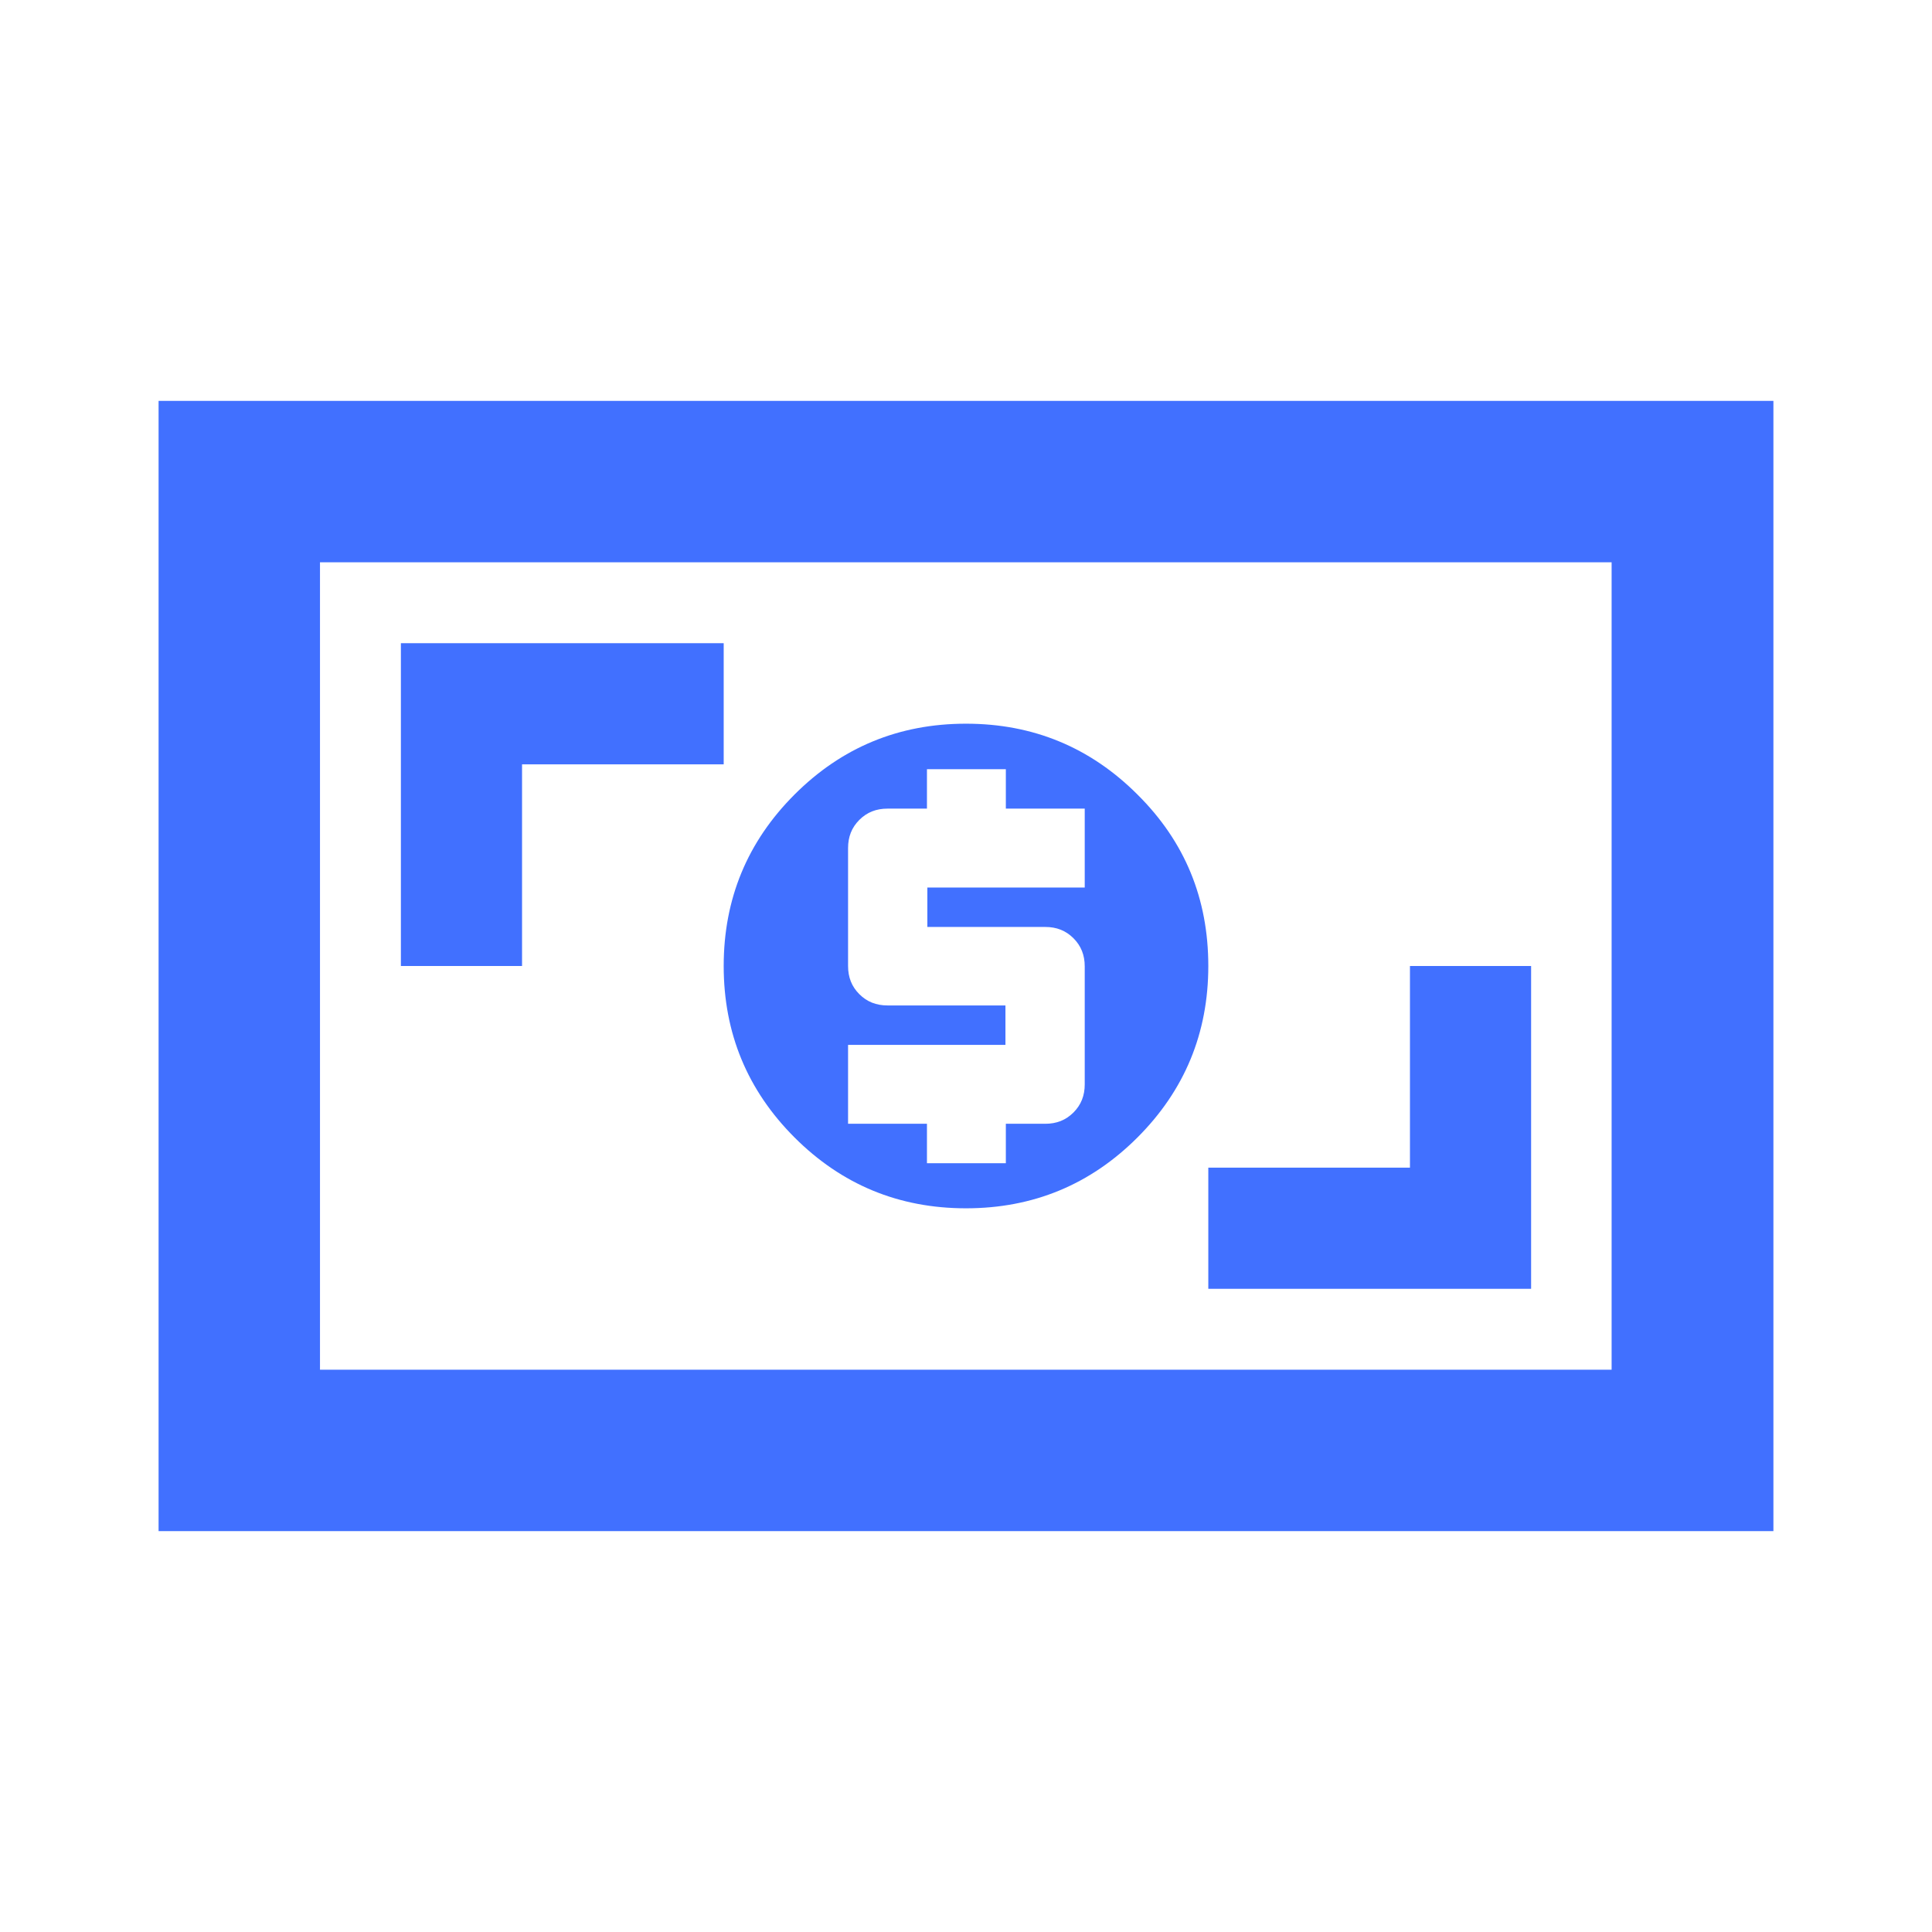 <?xml version="1.0" encoding="UTF-8"?>
<svg id="Layer_1" data-name="Layer 1" xmlns="http://www.w3.org/2000/svg" viewBox="0 0 48 48">
  <defs>
    <style>
      .cls-1 {
        fill: #4170ff;
      }
    </style>
  </defs>
  <polygon class="cls-1" points="30.02 32.02 38.04 32.02 38.04 24 35.03 24 35.03 29.01 30.02 29.01 30.02 32.02"/>
  <path class="cls-1" d="M3.94,9.96v28.08h40.12V9.96H3.94ZM40.05,34.03H7.95V13.97h32.09v20.06Z"/>
  <path class="cls-1" d="M19.74,28.26c1.17,1.17,2.59,1.76,4.26,1.76s3.09-.59,4.26-1.76c1.17-1.17,1.76-2.59,1.76-4.26s-.58-3.09-1.76-4.26c-1.17-1.17-2.59-1.76-4.26-1.76s-3.09.59-4.26,1.76c-1.17,1.17-1.76,2.59-1.76,4.26s.59,3.09,1.76,4.26ZM21.07,25.96h3.91v-.98h-2.93c-.28,0-.51-.09-.7-.28s-.28-.42-.28-.7v-2.93c0-.28.09-.51.28-.7s.42-.28.7-.28h.98v-.98h1.96v.98h1.96v1.96h-3.91v.98h2.93c.28,0,.51.09.7.28s.28.42.28.7v2.93c0,.28-.09.51-.28.7s-.42.28-.7.28h-.98v.98h-1.96v-.98h-1.96v-1.96Z"/>
  <polygon class="cls-1" points="12.97 18.99 17.98 18.99 17.98 15.98 9.96 15.98 9.96 24 12.97 24 12.97 18.99"/>
</svg>